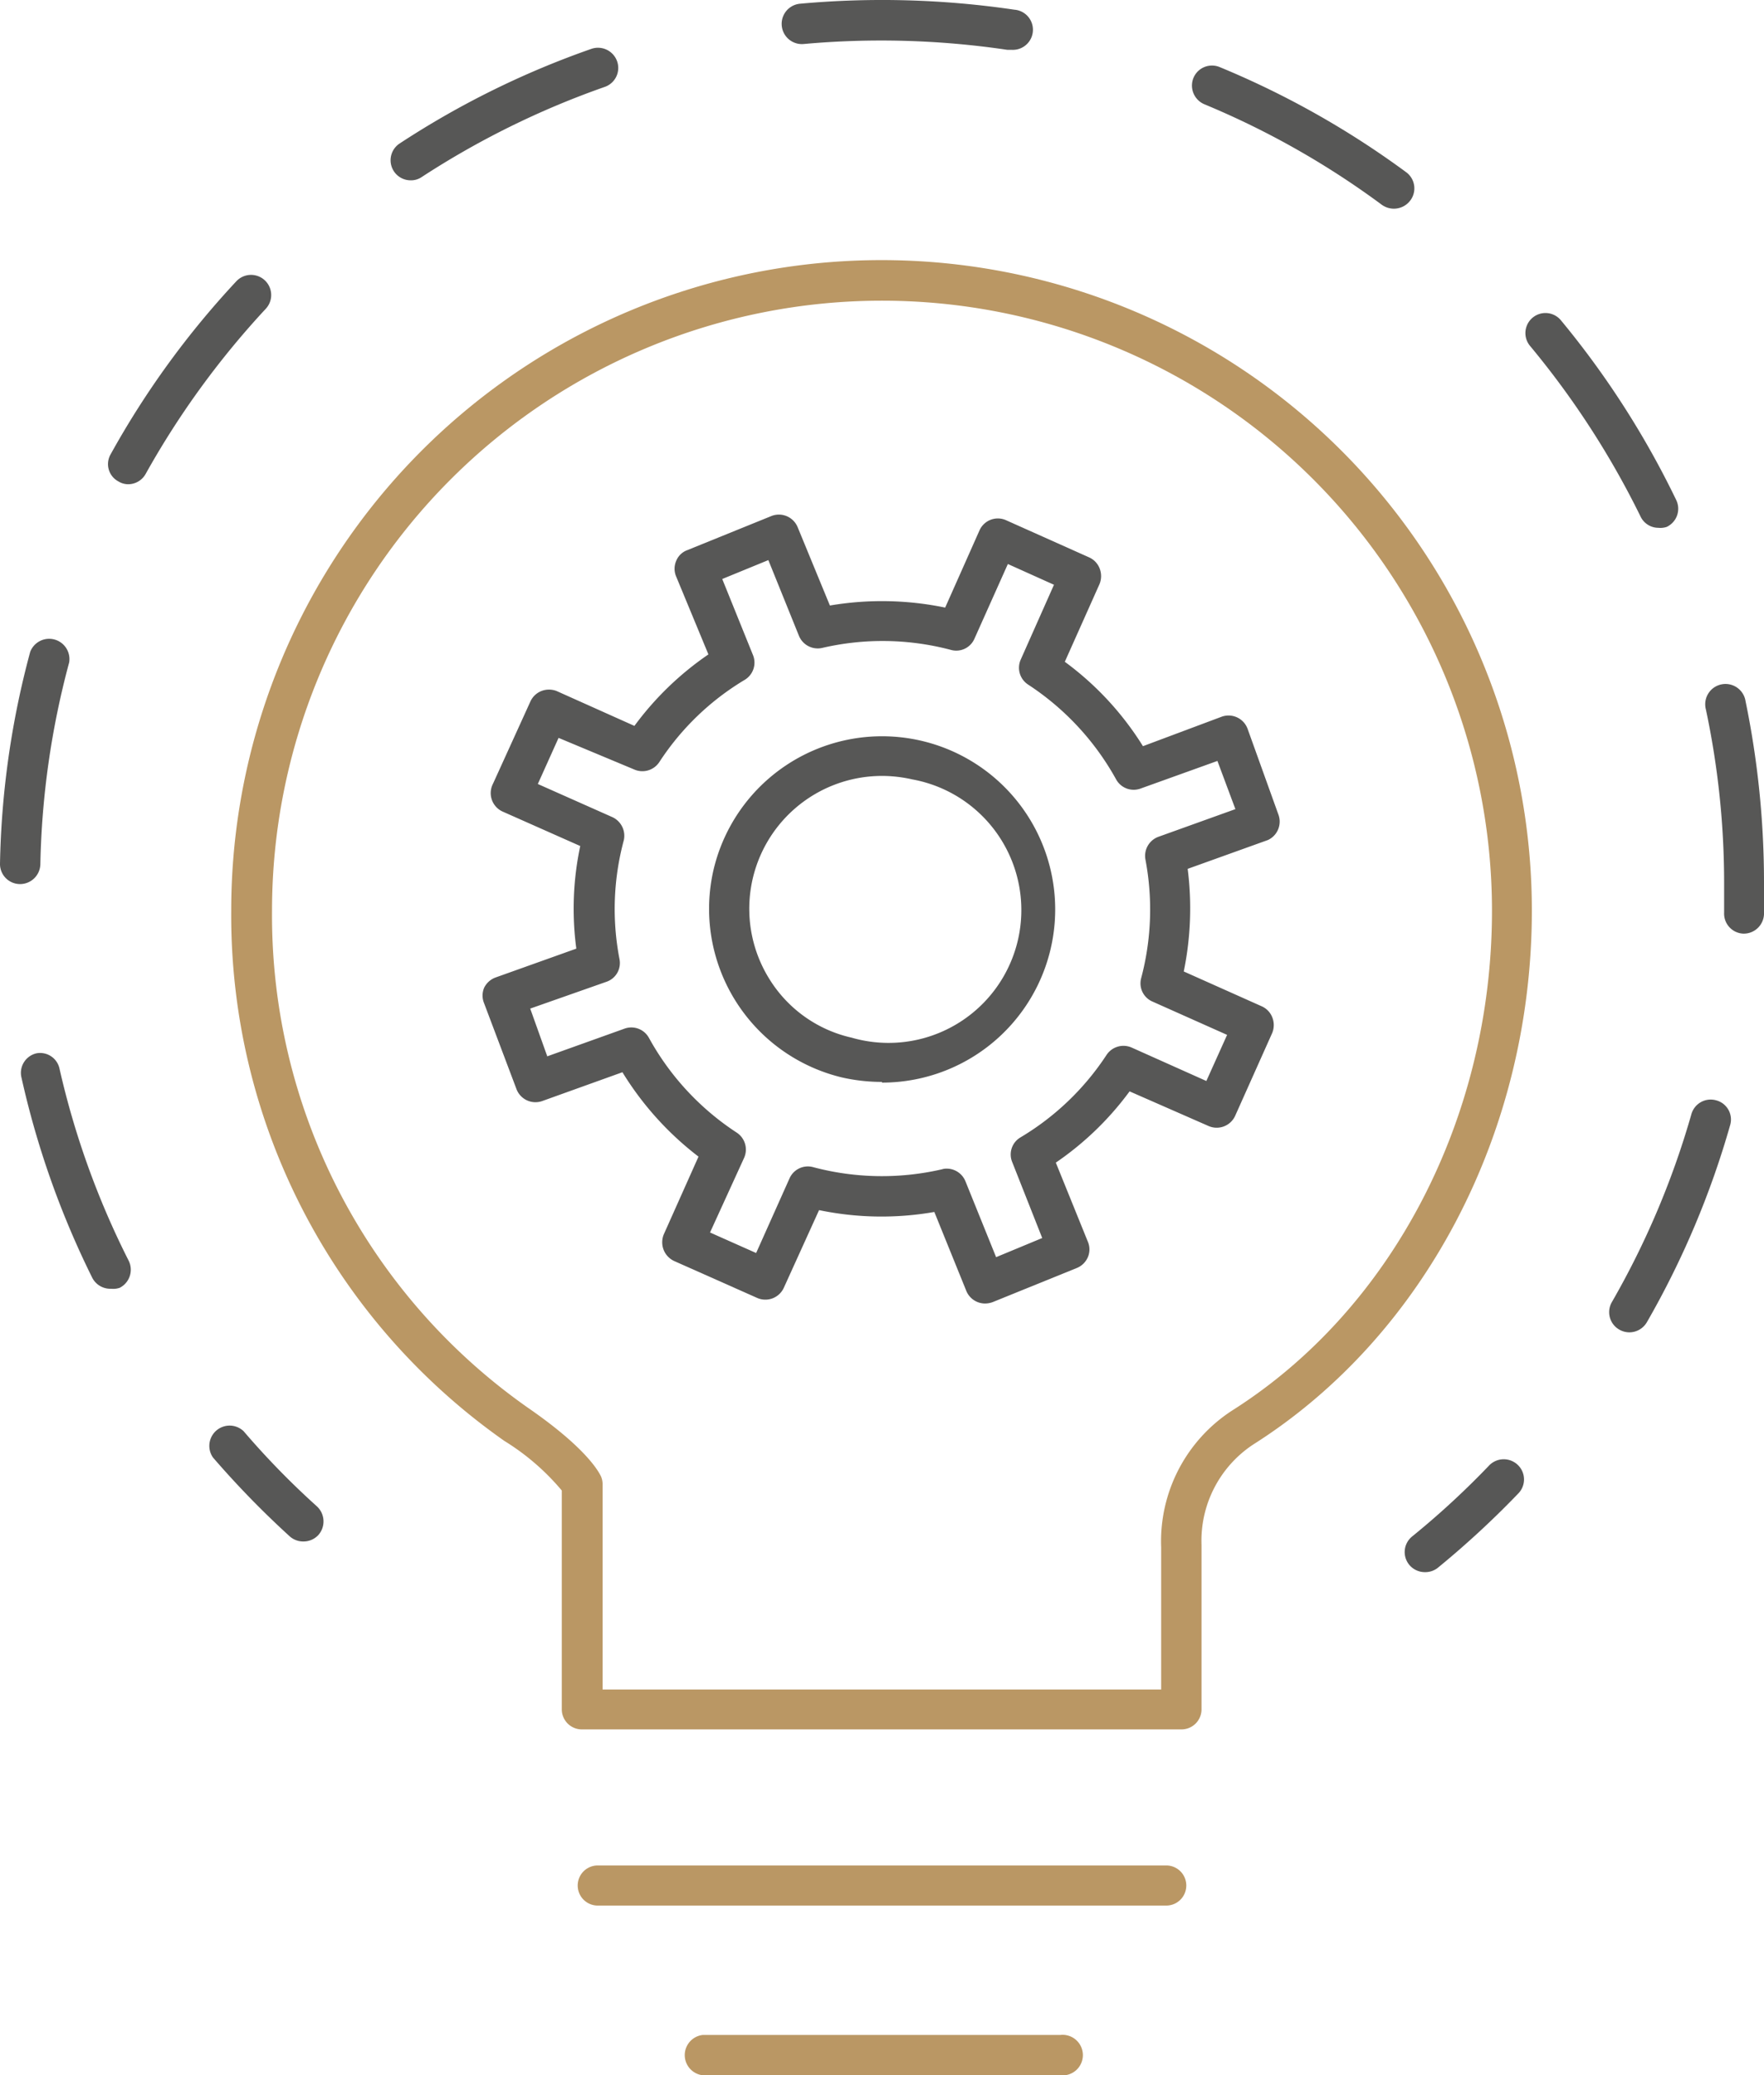 <svg id="Layer_1" data-name="Layer 1" xmlns="http://www.w3.org/2000/svg" viewBox="0 0 76.52 90"><defs><style>.cls-1{fill:#575756;}.cls-2{fill:#ba9764;}</style></defs><path class="cls-1" d="M61.81,68.18a.88.88,0,0,1-.68-.32.87.87,0,0,1,.13-1.23,36.17,36.17,0,0,0,3.35-3.09.88.88,0,0,1,1.24,0,.87.87,0,0,1,0,1.24A39.73,39.73,0,0,1,62.36,68,.88.88,0,0,1,61.81,68.18Z"/><path class="cls-1" d="M70.68,57.78a.88.88,0,0,1-.44-.12.87.87,0,0,1-.32-1.19,36.28,36.28,0,0,0,3.45-8.15.87.87,0,0,1,1.08-.6.86.86,0,0,1,.6,1.08,38,38,0,0,1-3.61,8.54A.88.88,0,0,1,70.68,57.78ZM4.82,55.89A.88.88,0,0,1,4,55.41,38.2,38.2,0,0,1,.92,46.68a.87.87,0,0,1,.66-1,.86.86,0,0,1,1,.66,36.15,36.15,0,0,0,3,8.33.88.88,0,0,1-.39,1.18A.89.89,0,0,1,4.82,55.89Zm70.81-15.4h0a.87.87,0,0,1-.84-.91c0-.43,0-.87,0-1.32A36.13,36.13,0,0,0,74,30.77a.88.88,0,1,1,1.72-.36,38.94,38.94,0,0,1,.8,7.85c0,.47,0,.93,0,1.39A.88.88,0,0,1,75.63,40.49ZM.87,38.34h0A.87.87,0,0,1,0,37.45a37.81,37.81,0,0,1,1.31-9.18A.88.88,0,0,1,3,28.73a36.32,36.32,0,0,0-1.25,8.76A.88.88,0,0,1,.87,38.34ZM71.94,22.89a.86.86,0,0,1-.78-.5A37.16,37.16,0,0,0,66.37,15a.87.87,0,1,1,1.34-1.11,38.35,38.35,0,0,1,5,7.79.87.87,0,0,1-.41,1.17A.85.85,0,0,1,71.94,22.89ZM5.56,21a.81.81,0,0,1-.42-.12.85.85,0,0,1-.34-1.18,37.83,37.83,0,0,1,5.45-7.5.87.87,0,0,1,1.28,1.19,36.93,36.93,0,0,0-5.21,7.16A.87.87,0,0,1,5.56,21ZM60.46,9.05a.9.9,0,0,1-.52-.17,36.35,36.35,0,0,0-7.7-4.36.88.88,0,0,1-.47-1.14.87.87,0,0,1,1.14-.47A38.24,38.24,0,0,1,61,7.47a.87.87,0,0,1,.18,1.22A.89.89,0,0,1,60.46,9.05ZM17.82,7.82a.87.87,0,0,1-.48-1.6,38,38,0,0,1,8.31-4.1.88.88,0,0,1,1.12.54.87.87,0,0,1-.54,1.11,36.85,36.85,0,0,0-7.94,3.91A.81.81,0,0,1,17.82,7.82Zm26-5.66h-.13a37.36,37.36,0,0,0-8.84-.25A.87.87,0,0,1,34.72.16,39.31,39.31,0,0,1,44,.42a.87.87,0,0,1-.13,1.74Z"/><path class="cls-1" d="M13.16,66.85a.88.88,0,0,1-.59-.22,39.84,39.84,0,0,1-3.33-3.42.88.88,0,0,1,1.33-1.14,35,35,0,0,0,3.18,3.26.89.89,0,0,1,.06,1.24A.88.88,0,0,1,13.16,66.85Z"/><path class="cls-1" d="M42.73,56.53a.88.88,0,0,1-.81-.54l-1.39-3.43a13.29,13.29,0,0,1-5-.08L34,55.85a.88.88,0,0,1-1.15.44l-3.6-1.6a.9.9,0,0,1-.46-.48.91.91,0,0,1,0-.67l1.51-3.38A13.48,13.48,0,0,1,27,46.5l-3.48,1.25a.88.88,0,0,1-1.12-.53L21,43.51a.87.87,0,0,1,0-.67.89.89,0,0,1,.5-.45L25,41.14a13.06,13.06,0,0,1,.17-4.45l-3.38-1.5A.88.88,0,0,1,21.38,34L23,30.44a.88.88,0,0,1,.48-.47.91.91,0,0,1,.67,0l3.37,1.51a13.31,13.31,0,0,1,3.21-3.1L29.33,25a.86.86,0,0,1,0-.67.82.82,0,0,1,.48-.47l3.65-1.48a.88.88,0,0,1,1.14.48L36,26.26a13.51,13.51,0,0,1,5,.09L42.49,23a.87.87,0,0,1,1.15-.44l3.6,1.61a.87.87,0,0,1,.46.48.91.91,0,0,1,0,.67l-1.51,3.38a13.16,13.16,0,0,1,3.39,3.66L53,31.08a.88.88,0,0,1,1.12.53l1.33,3.7A.88.88,0,0,1,55,36.43l-3.48,1.25a13.58,13.58,0,0,1-.17,4.45l3.38,1.51a.87.87,0,0,1,.46.48.91.91,0,0,1,0,.67l-1.61,3.6a.88.88,0,0,1-1.16.44L49,47.33a13.23,13.23,0,0,1-3.2,3.09l1.39,3.43a.86.86,0,0,1,0,.67.88.88,0,0,1-.48.47l-3.65,1.48A1,1,0,0,1,42.73,56.53Zm-1.66-5.85a.88.88,0,0,1,.81.55l1.33,3.29,2-.83L43.91,50.4a.86.86,0,0,1,.35-1.07A11.5,11.5,0,0,0,48,45.75a.88.88,0,0,1,1.09-.32l3.24,1.45.9-2-3.25-1.45a.86.86,0,0,1-.48-1,11.6,11.6,0,0,0,.19-5.14.88.88,0,0,1,.56-1l3.34-1.2L52.81,33l-3.34,1.2a.87.87,0,0,1-1.06-.41,11.62,11.62,0,0,0-3.81-4.1.87.87,0,0,1-.32-1.09l1.44-3.24-2-.9-1.45,3.24a.86.86,0,0,1-1,.49,11.58,11.58,0,0,0-5.61-.09.88.88,0,0,1-1-.52l-1.33-3.29-2,.82,1.33,3.29a.87.87,0,0,1-.35,1.08,11.41,11.41,0,0,0-3.71,3.57.88.88,0,0,1-1.09.32L24.23,32l-.9,2,3.24,1.44a.89.89,0,0,1,.49,1,11.45,11.45,0,0,0-.19,5.14.86.86,0,0,1-.57,1L23,43.74l.74,2.07,3.35-1.2a.87.87,0,0,1,1.06.4,11.56,11.56,0,0,0,3.81,4.11.88.88,0,0,1,.32,1.09L30.8,53.45l2,.89,1.45-3.24a.87.87,0,0,1,1-.49,11.58,11.58,0,0,0,5.61.1A.64.64,0,0,1,41.07,50.68Zm-2.81-3.76a7.81,7.81,0,0,1-1.72-.19h0a7.52,7.52,0,0,1-5.59-9,7.51,7.51,0,1,1,7.31,9.22Zm0-13.27a5.76,5.76,0,0,0-4.89,8.8A5.65,5.65,0,0,0,36.94,45h0A5.76,5.76,0,1,0,39.57,33.8,5.92,5.92,0,0,0,38.26,33.65Z"/><path class="cls-2" d="M51.25,75h-26a.87.87,0,0,1-.88-.87V64.64a10.28,10.28,0,0,0-2.49-2.15,27.85,27.85,0,0,1-11.85-23,28.21,28.21,0,0,1,56.42,0c0,9.56-4.63,18.43-12.08,23.15A5,5,0,0,0,52.12,67v7.11A.87.87,0,0,1,51.25,75ZM26.14,73.27H50.37V67.11a6.76,6.76,0,0,1,3.08-5.94c6.95-4.4,11.27-12.71,11.27-21.67a26.46,26.46,0,0,0-52.92,0A26.08,26.08,0,0,0,22.9,61.05c2.52,1.74,3.07,2.76,3.18,3a.87.87,0,0,1,.06.32Z"/><path class="cls-2" d="M50.59,82.64H25.93a.87.87,0,1,1,0-1.74H50.59a.87.87,0,1,1,0,1.74Z"/><path class="cls-2" d="M46,90H30.49a.88.88,0,0,1,0-1.75H46A.88.88,0,1,1,46,90Z"/></svg>